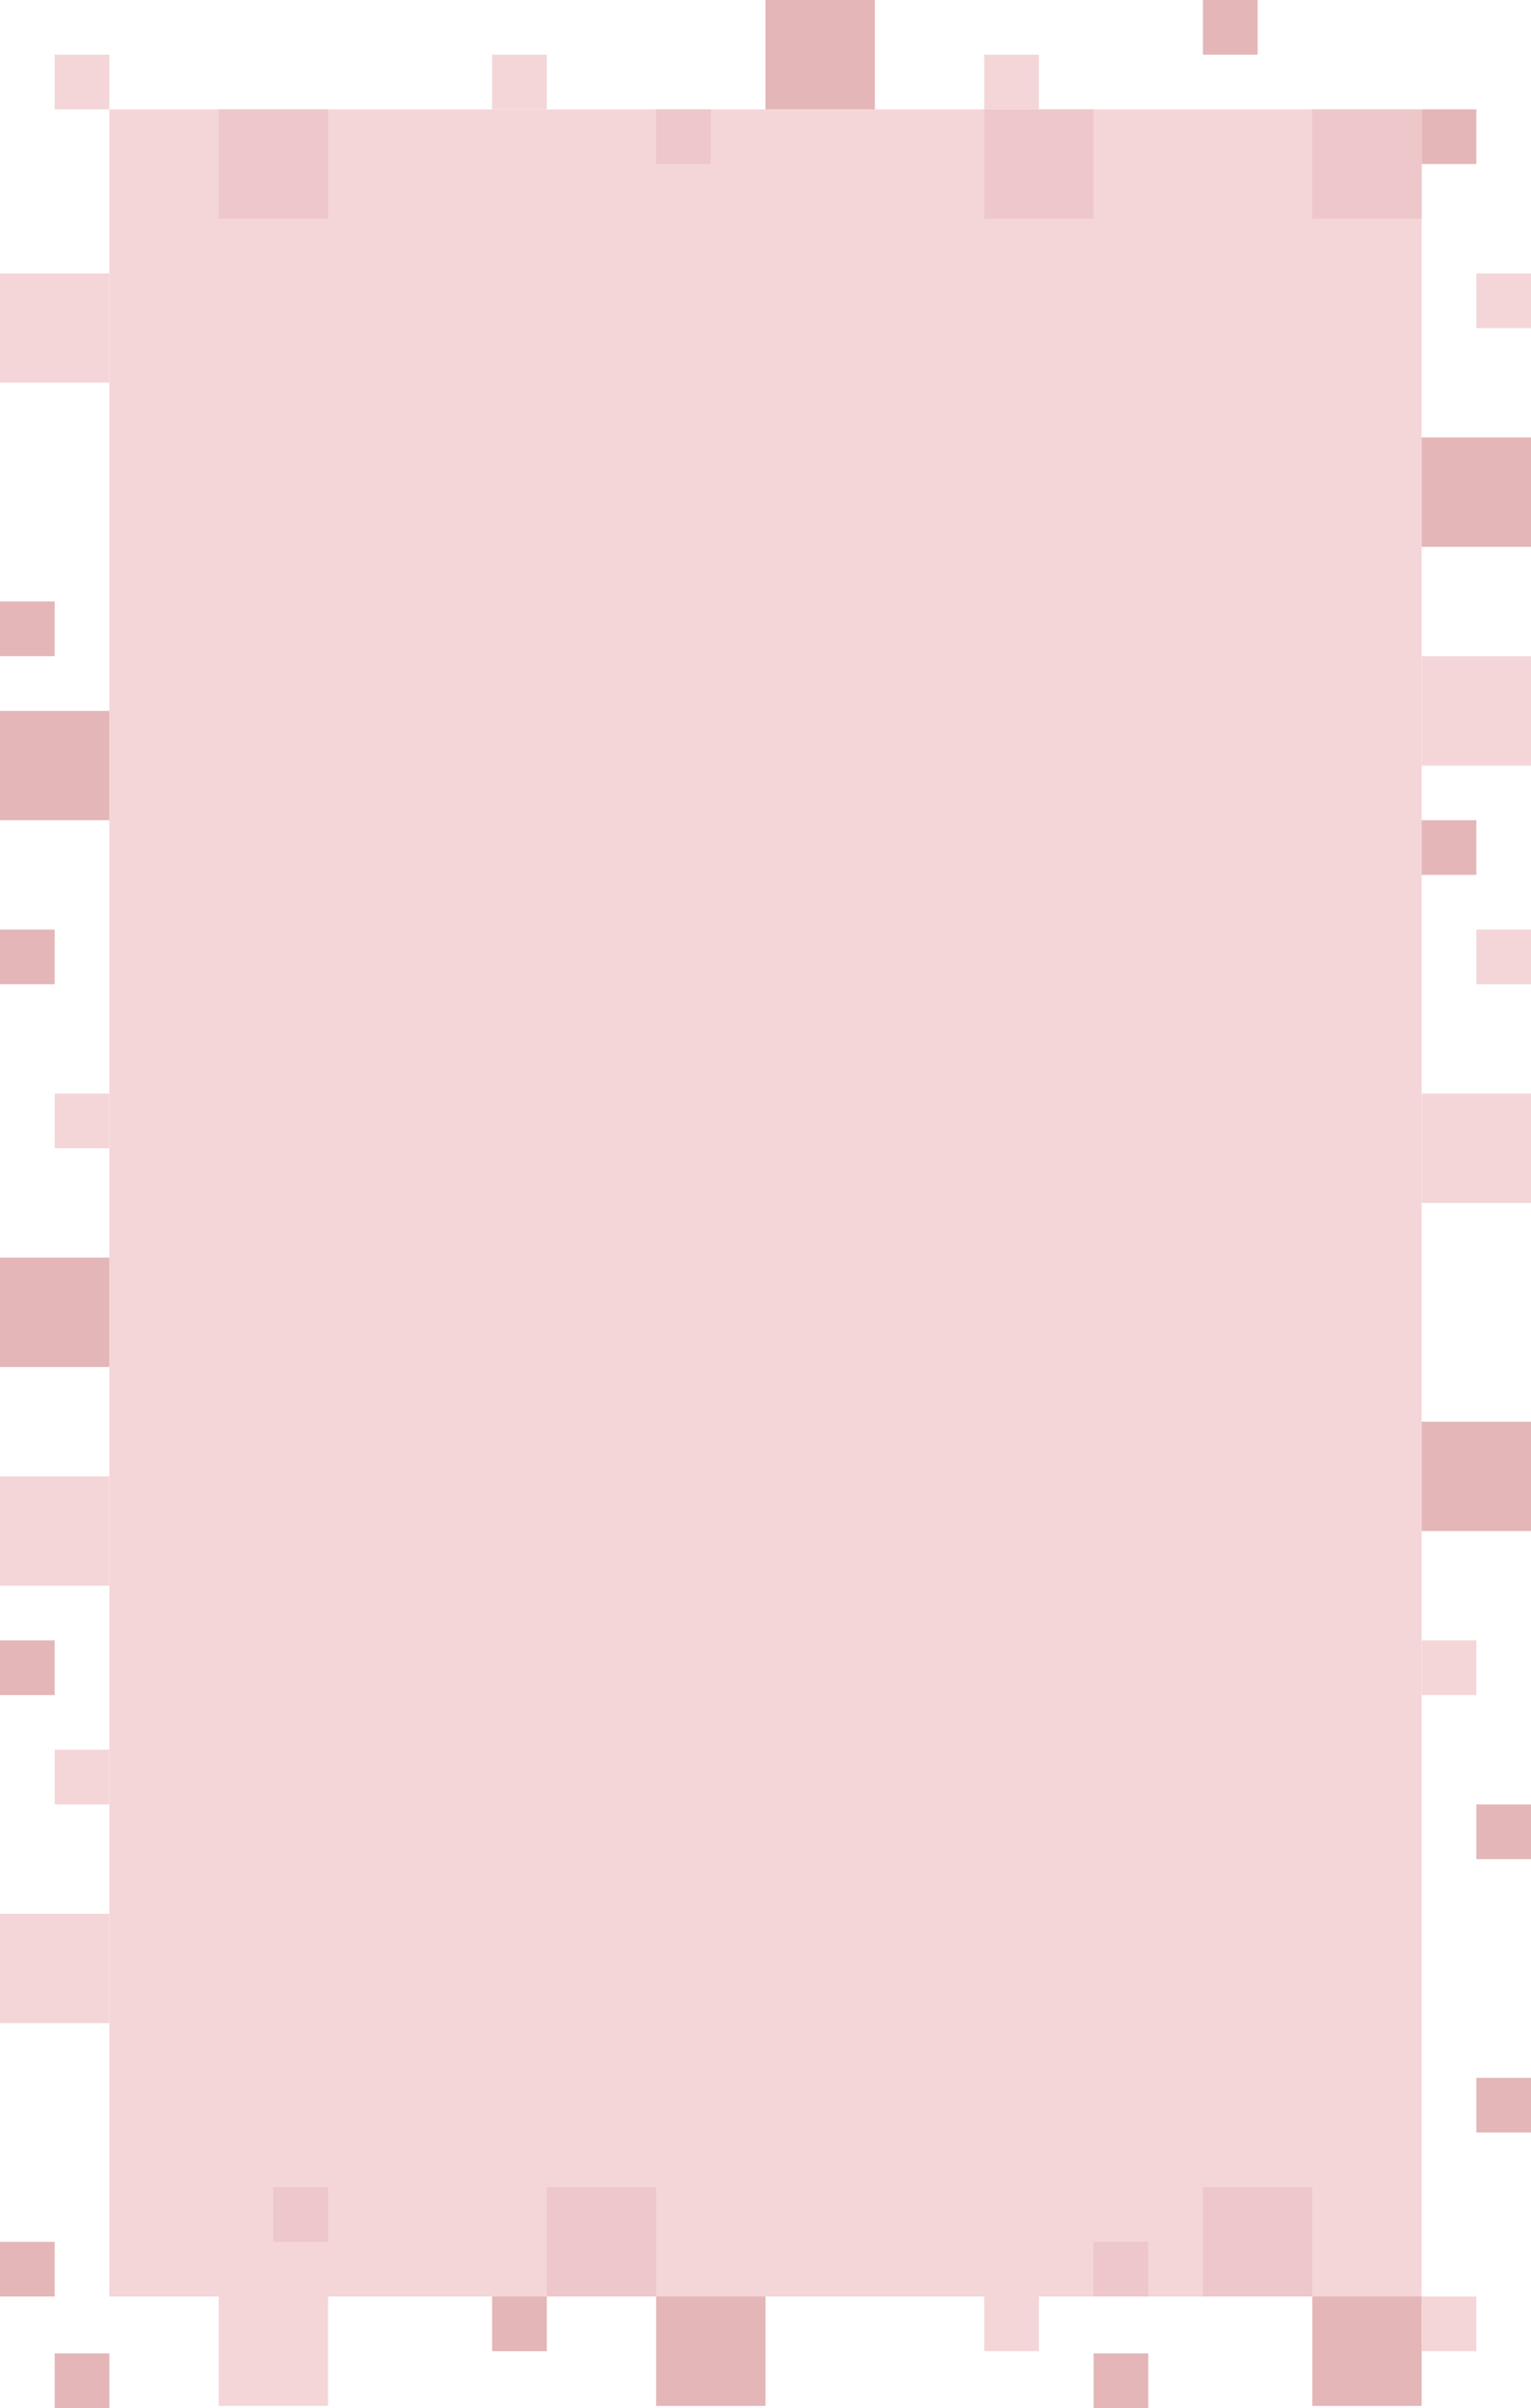 <?xml version="1.0" encoding="UTF-8"?>
<svg width="700px" height="1101px" viewBox="0 0 700 1101" version="1.1" xmlns="http://www.w3.org/2000/svg" xmlns:xlink="http://www.w3.org/1999/xlink">
    <!-- Generator: Sketch 49 (51002) - http://www.bohemiancoding.com/sketch -->
    <title>mdpi/Group 9</title>
    <desc>Created with Sketch.</desc>
    <defs></defs>
    <g id="CASE-STUDY" stroke="none" stroke-width="1" fill="none" fill-rule="evenodd">
        <g id="Artboard-7" transform="translate(-50, -1250)">
            <g id="Group-9" transform="translate(50, 1250)">
                <rect id="Rectangle-8" fill="#F4D6D8" x="100" y="1050" width="50" height="50"></rect>
                <rect id="Rectangle-8" fill="#F4D6D8" x="50" y="50" width="600" height="1000"></rect>
                <rect id="Rectangle-8" fill="#F4D6D8" x="0" y="875" width="50" height="50"></rect>
                <rect id="Rectangle-8" fill="#F4D6D8" x="25" y="800" width="25" height="25"></rect>
                <rect id="Rectangle-8" fill="#E4B6B7" x="0" y="1025" width="25" height="25"></rect>
                <rect id="Rectangle-8" fill="#E4B6B7" x="650" y="650" width="50" height="50"></rect>
                <rect id="Rectangle-8" fill="#E4B6B7" x="675" y="825" width="25" height="25"></rect>
                <rect id="Rectangle-8" fill="#E4B6B7" x="675" y="950" width="25" height="25"></rect>
                <rect id="Rectangle-8" fill="#F4D6D8" x="650" y="750" width="25" height="25"></rect>
                <rect id="Rectangle-8" fill="#F4D6D8" x="650" y="1050" width="25" height="25"></rect>
                <rect id="Rectangle-8" fill="#F4D6D8" x="650" y="300" width="50" height="50"></rect>
                <rect id="Rectangle-8" fill="#F4D6D8" x="650" y="500" width="50" height="50"></rect>
                <rect id="Rectangle-8" fill="#F4D6D8" x="675" y="125" width="25" height="25"></rect>
                <rect id="Rectangle-8" fill="#F4D6D8" x="675" y="425" width="25" height="25"></rect>
                <rect id="Rectangle-8" fill="#E4B6B7" x="650" y="200" width="50" height="50"></rect>
                <rect id="Rectangle-8" fill="#E4B6B7" x="650" y="375" width="25" height="25"></rect>
                <rect id="Rectangle-8" fill="#E4B6B7" x="650" y="50" width="25" height="25"></rect>
                <rect id="Rectangle-8" fill="#F4D6D8" x="0" y="125" width="50" height="50"></rect>
                <rect id="Rectangle-8" fill="#F4D6D8" x="25" y="25" width="25" height="25"></rect>
                <rect id="Rectangle-8" fill="#E4B6B7" x="0" y="325" width="50" height="50"></rect>
                <rect id="Rectangle-8" fill="#E4B6B7" x="0" y="275" width="25" height="25"></rect>
                <rect id="Rectangle-8" fill="#F4D6D8" x="0" y="675" width="50" height="50"></rect>
                <rect id="Rectangle-8" fill="#F4D6D8" x="25" y="500" width="25" height="25"></rect>
                <rect id="Rectangle-8" fill="#E4B6B7" x="0" y="575" width="50" height="50"></rect>
                <rect id="Rectangle-8" fill="#E4B6B7" x="0" y="750" width="25" height="25"></rect>
                <rect id="Rectangle-8" fill="#E4B6B7" x="0" y="425" width="25" height="25"></rect>
                <rect id="Rectangle-8" fill="#EDC7C9" x="100" y="50" width="50" height="50"></rect>
                <rect id="Rectangle-8" fill="#EDC7C9" x="450" y="50" width="50" height="50"></rect>
                <rect id="Rectangle-8" fill="#EDC7C9" x="600" y="50" width="50" height="50"></rect>
                <rect id="Rectangle-8" fill="#EDC7C9" x="250" y="1000" width="50" height="50"></rect>
                <rect id="Rectangle-8" fill="#EDC7C9" x="550" y="1000" width="50" height="50"></rect>
                <rect id="Rectangle-8" fill="#E4B6B7" x="25" y="1076" width="25" height="25"></rect>
                <rect id="Rectangle-8" fill="#E4B6B7" x="500" y="1076" width="25" height="25"></rect>
                <rect id="Rectangle-8" fill="#E4B6B7" x="550" y="0" width="25" height="25"></rect>
                <rect id="Rectangle-8" fill="#EDC7C9" x="300" y="50" width="25" height="25"></rect>
                <rect id="Rectangle-8" fill="#EDC7C9" x="500" y="1025" width="25" height="25"></rect>
                <rect id="Rectangle-8" fill="#EDC7C9" x="125" y="1000" width="25" height="25"></rect>
                <rect id="Rectangle-8" fill="#E4B6B7" x="225" y="1050" width="25" height="25"></rect>
                <rect id="Rectangle-8" fill="#E4B6B7" x="350" y="0" width="50" height="50"></rect>
                <rect id="Rectangle-8" fill="#E4B6B7" x="300" y="1050" width="50" height="50"></rect>
                <rect id="Rectangle-8" fill="#E4B6B7" x="600" y="1050" width="50" height="50"></rect>
                <rect id="Rectangle-8" fill="#F4D6D8" x="225" y="25" width="25" height="25"></rect>
                <rect id="Rectangle-8" fill="#F4D6D8" x="450" y="25" width="25" height="25"></rect>
                <rect id="Rectangle-8" fill="#F4D6D8" x="450" y="1050" width="25" height="25"></rect>
            </g>
        </g>
    </g>
</svg>